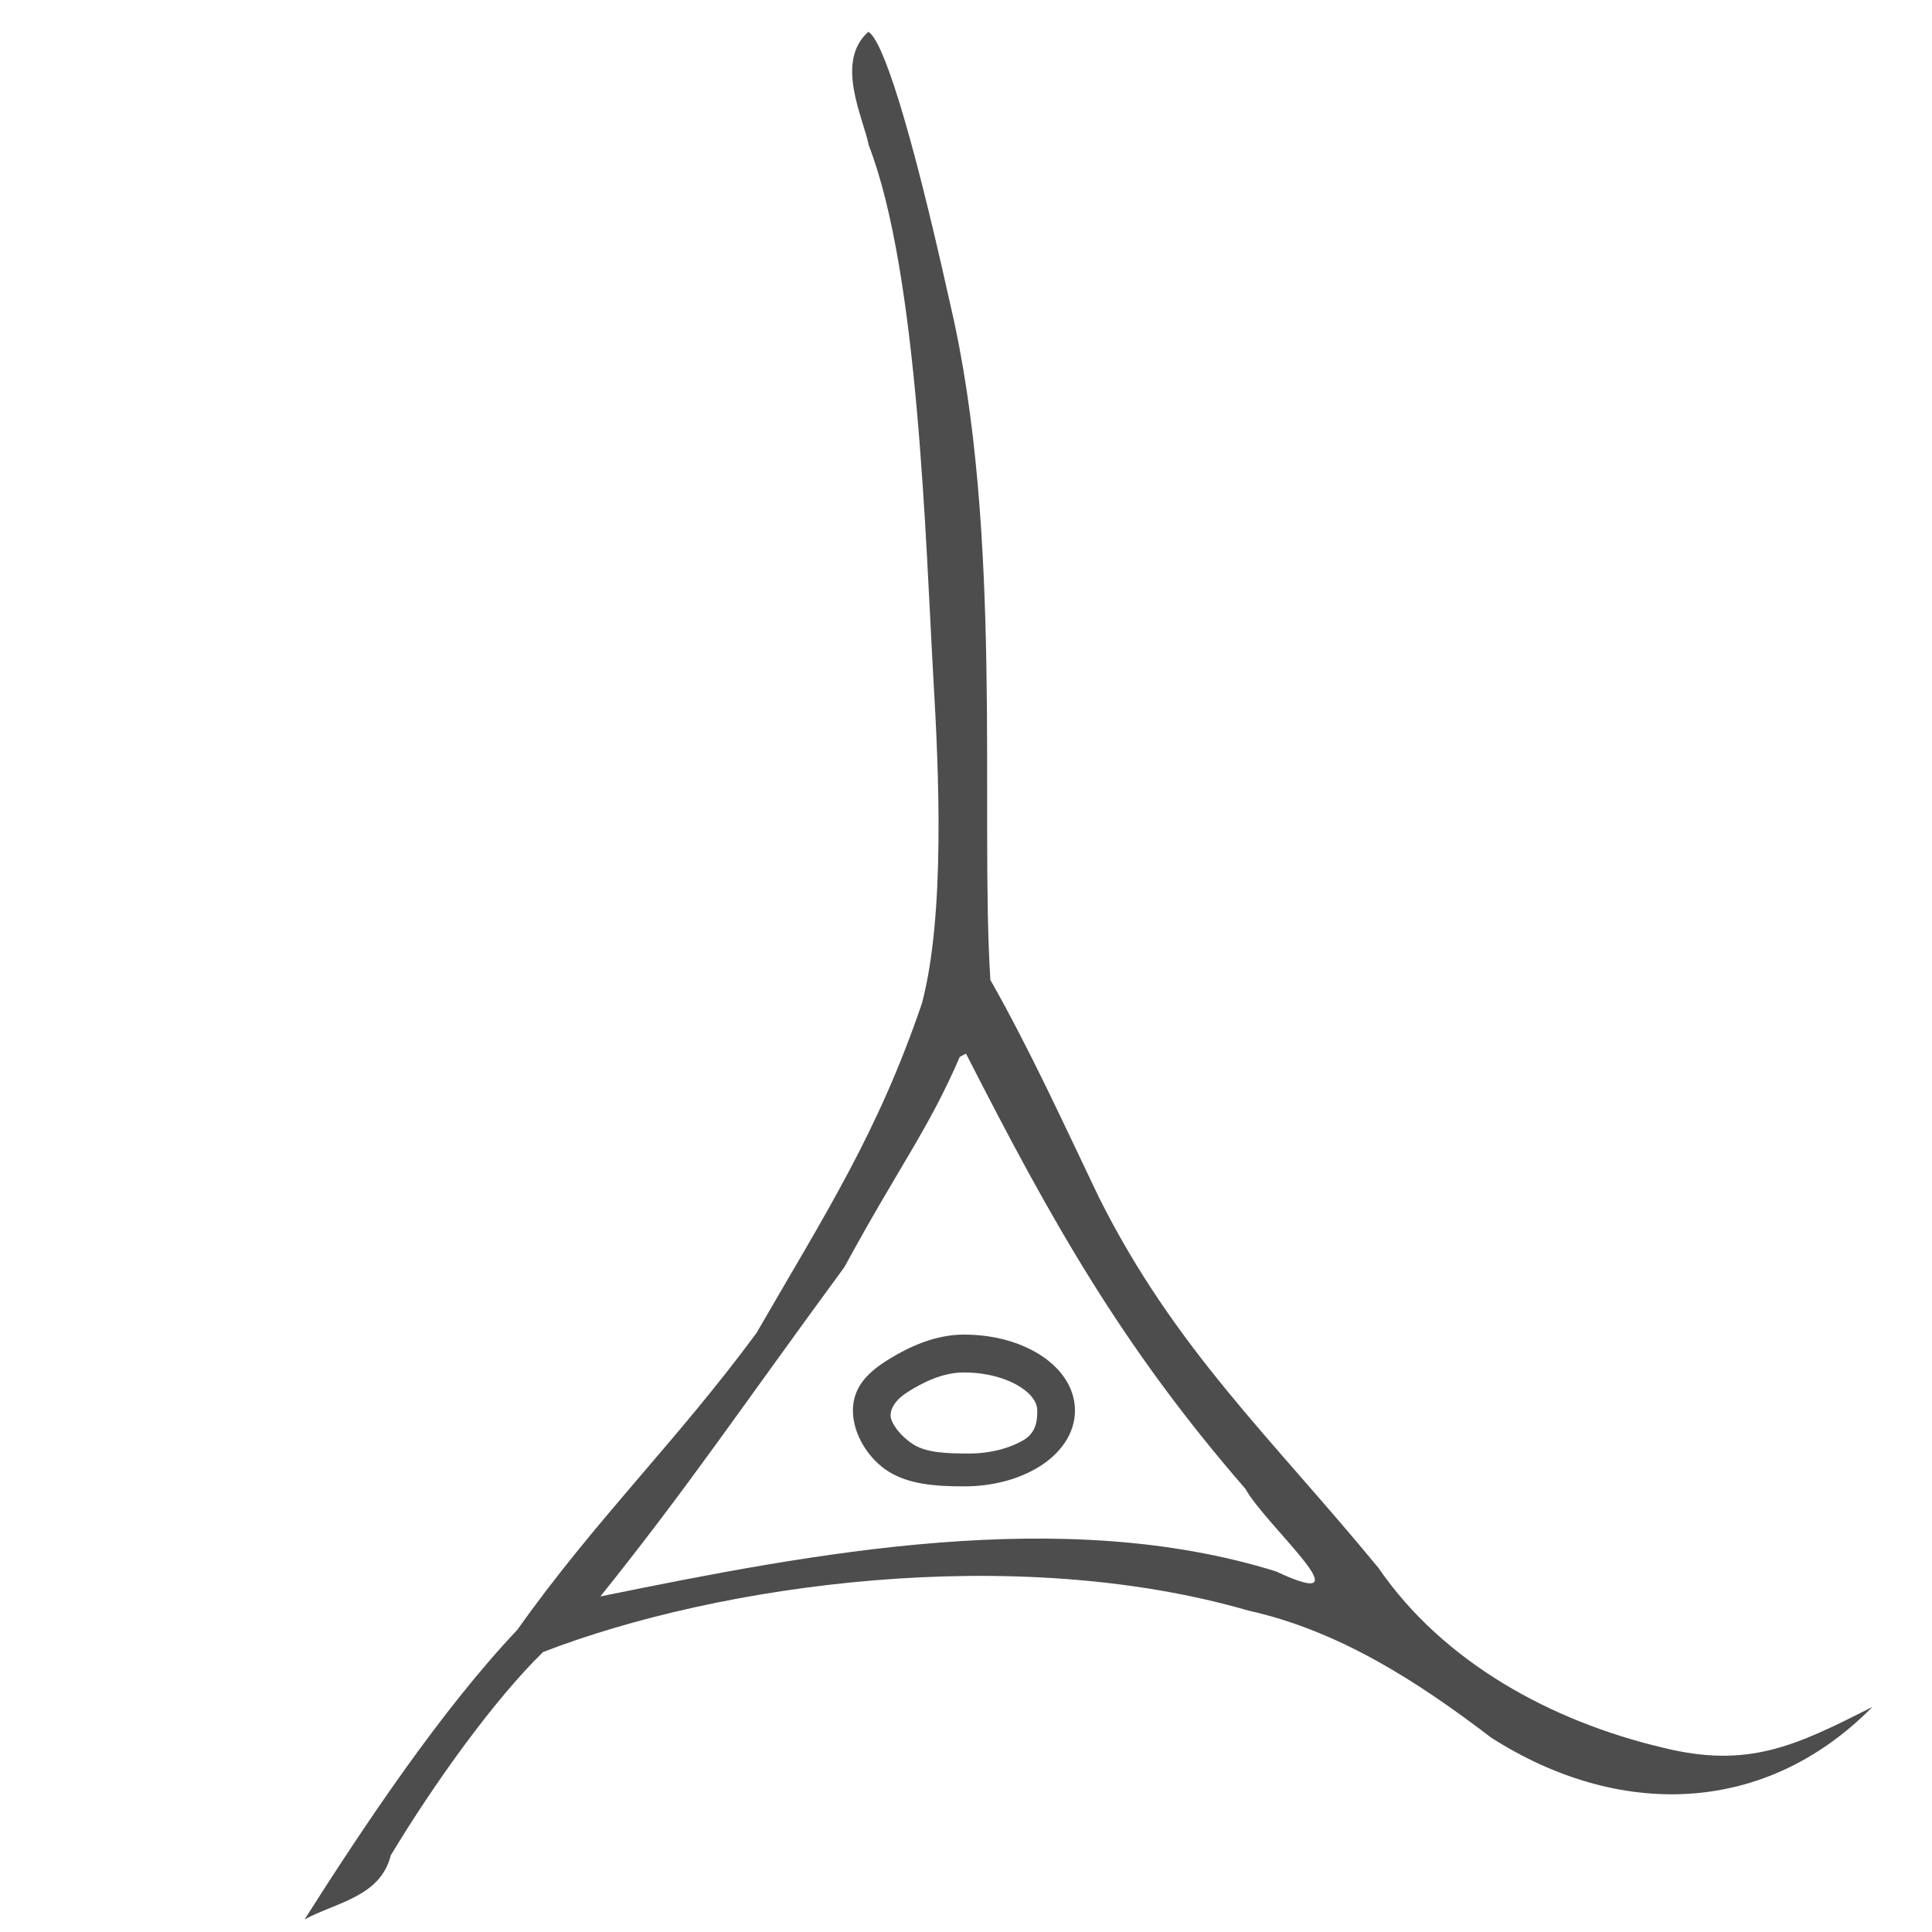 <?xml version="1.0" encoding="UTF-8" standalone="no"?>
<!-- Generated by IcoMoon.io -->

<svg
   xmlns:dc="http://purl.org/dc/elements/1.1/"
   xmlns:cc="http://creativecommons.org/ns#"
   xmlns:rdf="http://www.w3.org/1999/02/22-rdf-syntax-ns#"
   xmlns:svg="http://www.w3.org/2000/svg"
   xmlns="http://www.w3.org/2000/svg"
   xmlns:sodipodi="http://sodipodi.sourceforge.net/DTD/sodipodi-0.dtd"
   xmlns:inkscape="http://www.inkscape.org/namespaces/inkscape"
   version="1.1"
   width="32"
   height="32"
   viewBox="0 0 32 32"
   id="svg3336"
   inkscape:version="0.91 r13725"
   sodipodi:docname="pyramidal-cell.svg">
  <defs
     id="defs3350" />
  <sodipodi:namedview
     pagecolor="#ffffff"
     bordercolor="#666666"
     borderopacity="1"
     objecttolerance="10"
     gridtolerance="10"
     guidetolerance="10"
     inkscape:pageopacity="0"
     inkscape:pageshadow="2"
     inkscape:window-width="1276"
     inkscape:window-height="755"
     id="namedview3348"
     showgrid="false"
     inkscape:zoom="11.313708"
     inkscape:cx="12.457487"
     inkscape:cy="15.43427"
     inkscape:window-x="4"
     inkscape:window-y="0"
     inkscape:window-maximized="1"
     inkscape:current-layer="svg3336" />
  <path
     style="color:#000000;font-style:normal;font-variant:normal;font-weight:normal;font-stretch:normal;font-size:medium;line-height:normal;font-family:sans-serif;text-indent:0;text-align:start;text-decoration:none;text-decoration-line:none;text-decoration-style:solid;text-decoration-color:#000000;letter-spacing:normal;word-spacing:normal;text-transform:none;direction:ltr;block-progression:tb;writing-mode:lr-tb;baseline-shift:baseline;text-anchor:start;white-space:normal;clip-rule:nonzero;display:inline;overflow:visible;visibility:visible;opacity:1;isolation:auto;mix-blend-mode:normal;color-interpolation:sRGB;color-interpolation-filters:linearRGB;solid-color:#000000;solid-opacity:1;fill:#4d4d4d;fill-opacity:1;fill-rule:nonzero;stroke:none;stroke-width:0.8;stroke-linecap:butt;stroke-linejoin:miter;stroke-miterlimit:4;stroke-dasharray:none;stroke-dashoffset:0;stroke-opacity:1;color-rendering:auto;image-rendering:auto;shape-rendering:auto;text-rendering:auto;enable-background:accumulate"
     d="m 14.382,0.527 c -0.558,0.497 -0.085,1.417 0.009,1.884 0.819,2.116 0.94,6.574 1.07,8.85 0.088,1.495 0.197,3.894 -0.191,5.358 -0.738,2.163 -1.597,3.479 -2.739,5.458 -1.331,1.807 -2.662,3.084 -3.962,4.917 -1.272,1.346 -2.534,3.24 -3.524,4.797 0.538,-0.287 1.256,-0.376 1.428,-1.062 0.72,-1.196 1.721,-2.587 2.522,-3.366 2.926,-1.131 7.809,-1.808 11.681,-0.687 1.516,0.338 2.81,1.18 4.026,2.107 2.093,1.336 4.518,1.308 6.312,-0.512 -1.27,0.645 -2.058,1.029 -3.478,0.674 -1.843,-0.436 -3.631,-1.411 -4.704,-2.975 -1.774,-2.157 -3.371,-3.623 -4.629,-6.135 C 17.623,18.624 17.066,17.4 16.404,16.231 16.229,13.519 16.624,8.802 15.739,5.04 15.062,1.984 14.61,0.649 14.382,0.527 Z M 16,17.451 c 1.405,2.756 2.575,4.845 4.629,7.21 0.33,0.603 2.073,2.099 0.504,1.366 -3.532,-1.099 -7.647,-0.307 -11.189,0.415 1.465,-1.826 2.325,-3.117 4.042,-5.455 0.921,-1.694 1.38,-2.258 1.912,-3.483 l 0.07,-0.036 z"
     id="path3373"
     inkscape:connector-curvature="0"
     sodipodi:nodetypes="cccccccccccccccccccccccccc" />
  <path
     style="color:#000000;font-style:normal;font-variant:normal;font-weight:normal;font-stretch:normal;font-size:medium;line-height:normal;font-family:sans-serif;text-indent:0;text-align:start;text-decoration:none;text-decoration-line:none;text-decoration-style:solid;text-decoration-color:#000000;letter-spacing:normal;word-spacing:normal;text-transform:none;direction:ltr;block-progression:tb;writing-mode:lr-tb;baseline-shift:baseline;text-anchor:start;white-space:normal;clip-rule:nonzero;display:inline;overflow:visible;visibility:visible;opacity:1;isolation:auto;mix-blend-mode:normal;color-interpolation:sRGB;color-interpolation-filters:linearRGB;solid-color:#000000;solid-opacity:1;fill:#4d4d4d;fill-opacity:1;fill-rule:nonzero;stroke:none;stroke-width:0.553;stroke-linecap:butt;stroke-linejoin:miter;stroke-miterlimit:4;stroke-dasharray:none;stroke-dashoffset:0;stroke-opacity:1;color-rendering:auto;image-rendering:auto;shape-rendering:auto;text-rendering:auto;enable-background:accumulate"
     d="m 15.967,22.105 c -0.474,0 -0.907,0.2 -1.244,0.408 -0.337,0.208 -0.596,0.452 -0.596,0.849 0,0.397 0.26,0.807 0.596,1.015 0.337,0.208 0.77,0.242 1.244,0.242 0.474,0 0.907,-0.117 1.244,-0.325 0.337,-0.208 0.594,-0.535 0.594,-0.932 0,-0.397 -0.258,-0.724 -0.594,-0.932 -0.337,-0.208 -0.77,-0.325 -1.244,-0.325 z m 0,0.627 c 0.369,0 0.699,0.096 0.915,0.23 0.216,0.133 0.298,0.276 0.298,0.4 0,0.124 5.65e-4,0.35 -0.215,0.483 -0.216,0.133 -0.545,0.23 -0.915,0.23 -0.369,0 -0.699,-0.013 -0.915,-0.147 -0.216,-0.133 -0.384,-0.359 -0.384,-0.483 0,-0.124 0.085,-0.267 0.3,-0.4 0.216,-0.133 0.545,-0.313 0.915,-0.313 z"
     id="path3545"
     inkscape:connector-curvature="0"
     sodipodi:nodetypes="sssssssssscssscsss" />
</svg>
